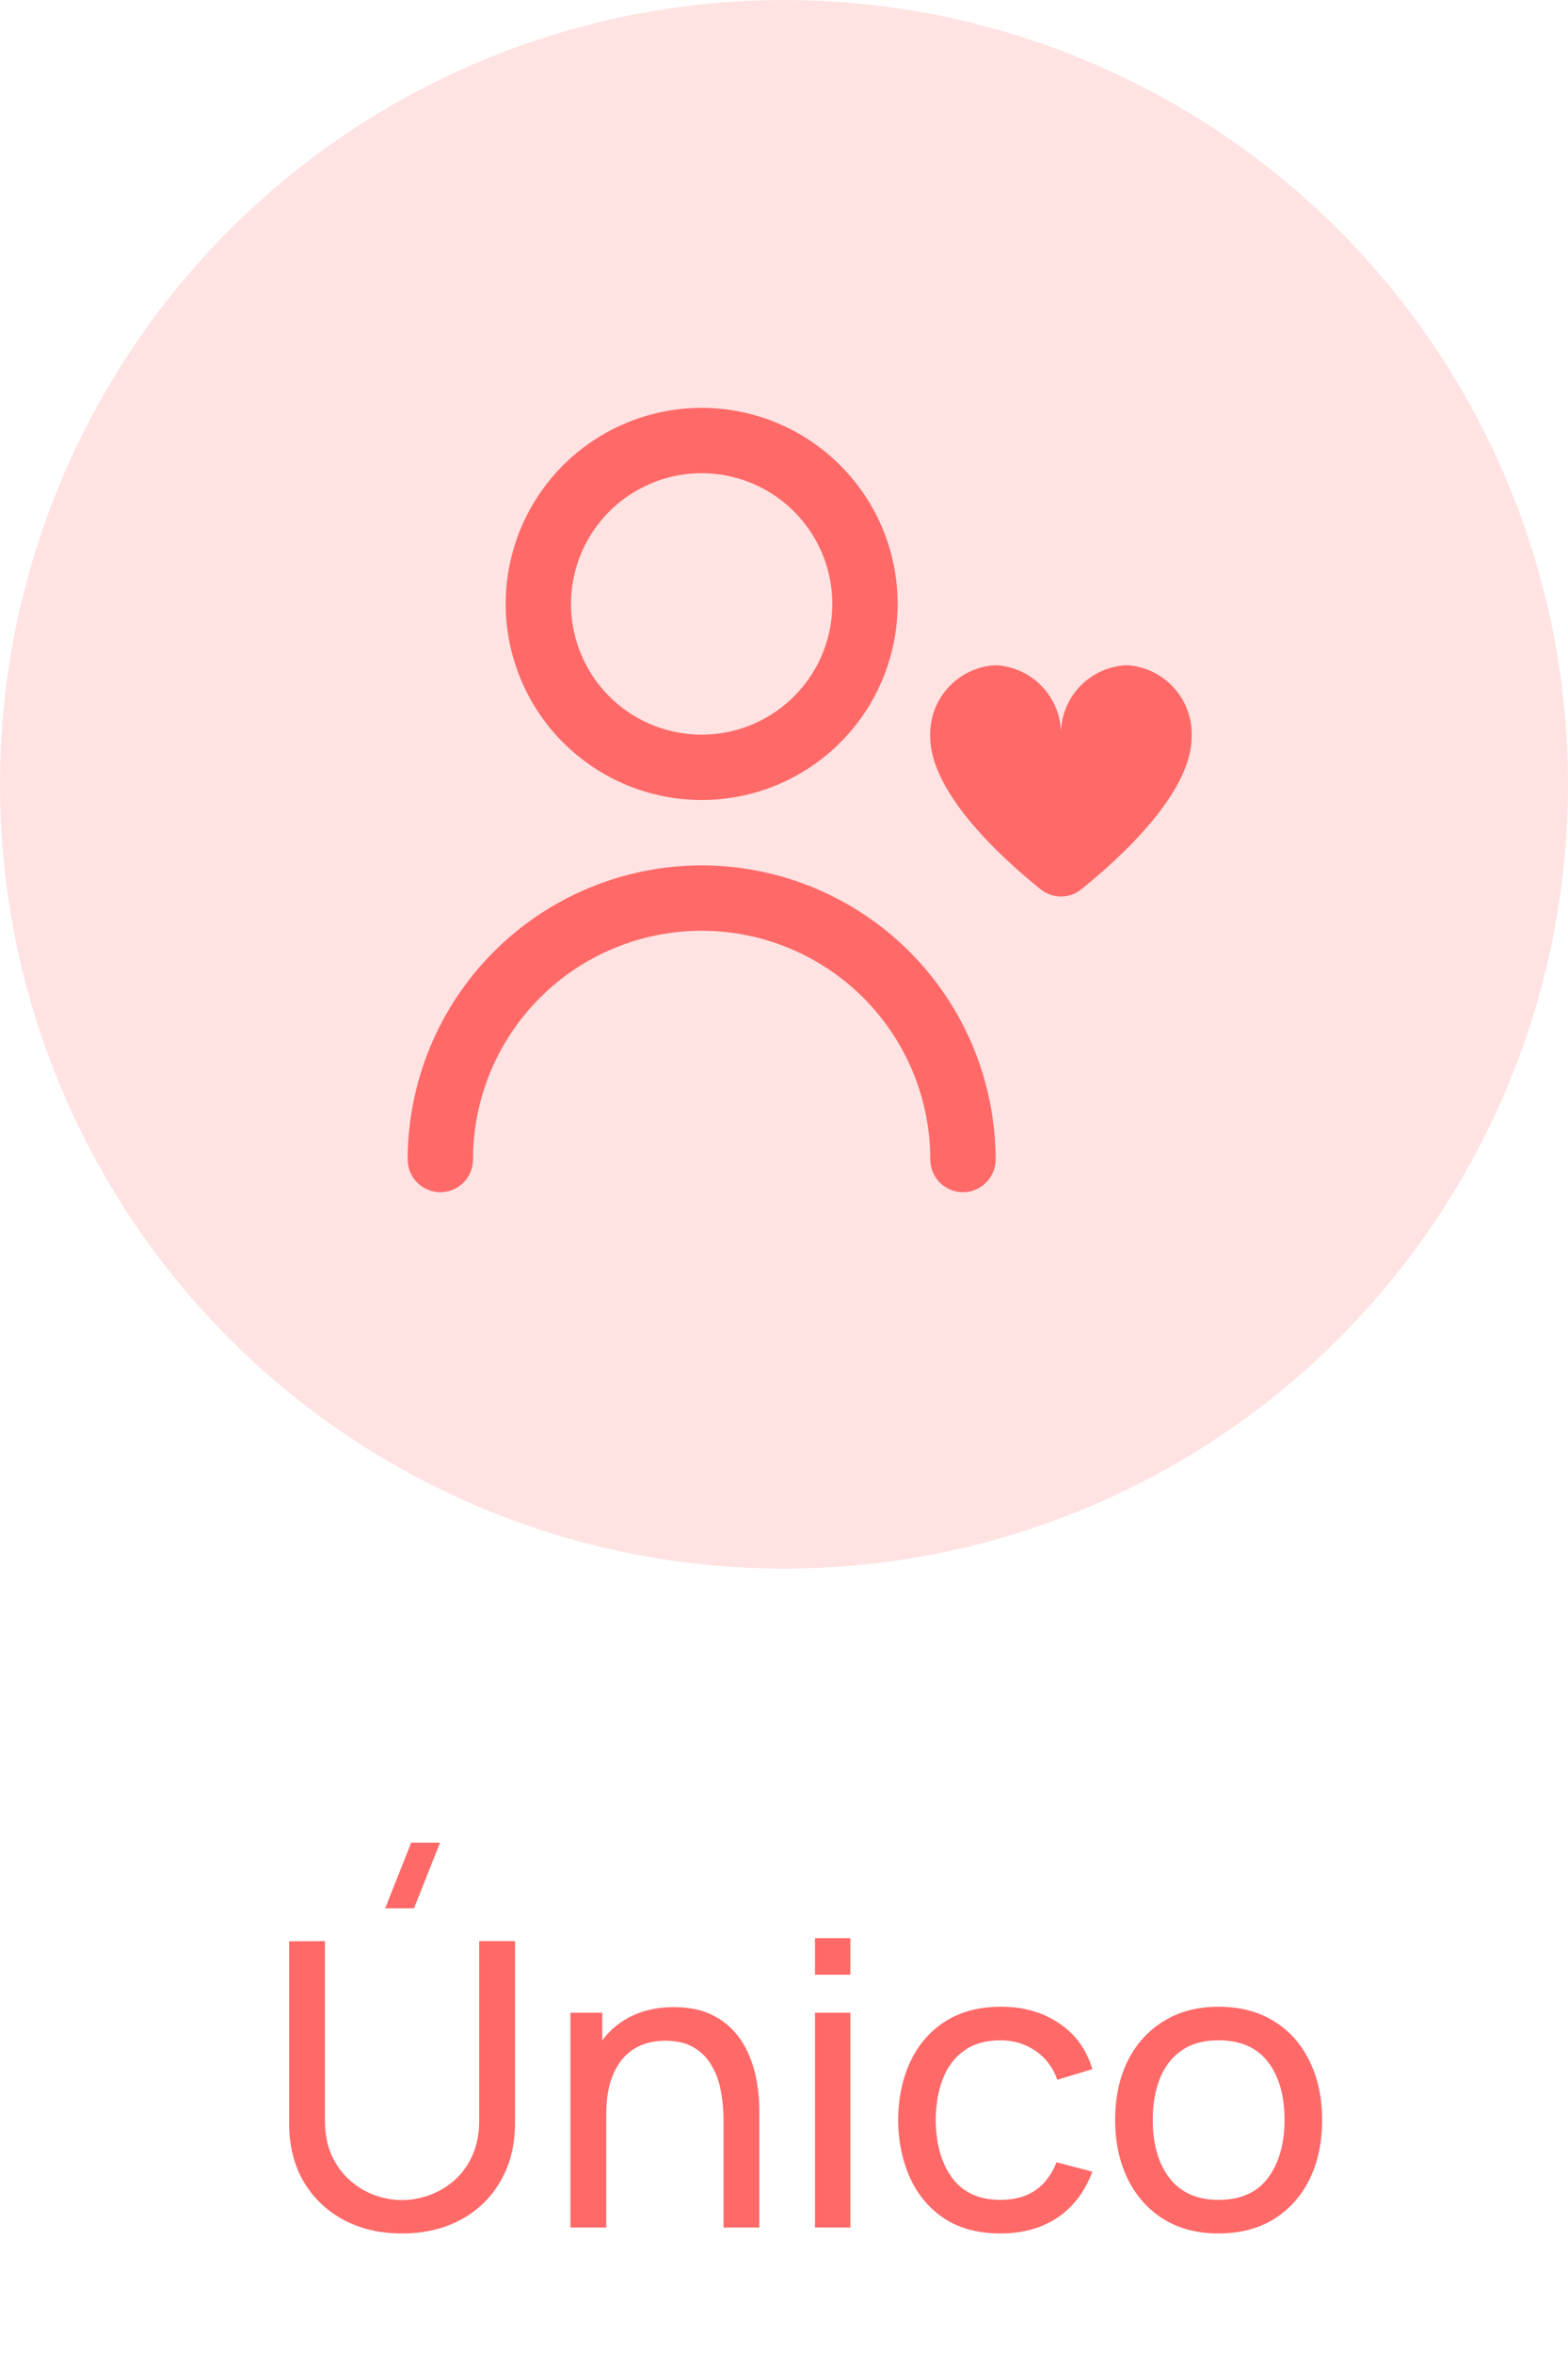 <svg width="50" height="75" viewBox="0 0 50 75" fill="none" xmlns="http://www.w3.org/2000/svg">
<path d="M13.201 60.825H12.282L13.113 58.733H14.032L13.201 60.825ZM12.821 71.19C12.115 71.19 11.492 71.044 10.951 70.753C10.41 70.461 9.985 70.053 9.677 69.529C9.372 69.001 9.22 68.382 9.22 67.672V61.877L10.361 61.871V67.577C10.361 68.008 10.433 68.384 10.577 68.705C10.725 69.022 10.919 69.286 11.16 69.498C11.401 69.709 11.665 69.867 11.952 69.973C12.244 70.074 12.534 70.125 12.821 70.125C13.113 70.125 13.404 70.072 13.696 69.967C13.987 69.861 14.252 69.705 14.488 69.498C14.729 69.286 14.921 69.02 15.065 68.699C15.209 68.378 15.281 68.004 15.281 67.577V61.871H16.422V67.672C16.422 68.378 16.267 68.995 15.959 69.523C15.655 70.051 15.232 70.461 14.691 70.753C14.15 71.044 13.527 71.19 12.821 71.19ZM23.072 71V67.57C23.072 67.245 23.042 66.932 22.983 66.632C22.928 66.332 22.829 66.064 22.685 65.827C22.546 65.586 22.356 65.396 22.115 65.256C21.878 65.117 21.578 65.047 21.215 65.047C20.931 65.047 20.674 65.096 20.441 65.193C20.213 65.286 20.016 65.43 19.852 65.624C19.687 65.819 19.558 66.064 19.465 66.359C19.376 66.651 19.332 66.996 19.332 67.393L18.59 67.165C18.59 66.501 18.708 65.933 18.945 65.459C19.186 64.982 19.522 64.616 19.953 64.362C20.388 64.105 20.9 63.976 21.487 63.976C21.931 63.976 22.309 64.046 22.622 64.185C22.935 64.325 23.195 64.51 23.402 64.743C23.609 64.971 23.771 65.229 23.89 65.516C24.008 65.799 24.091 66.089 24.137 66.385C24.188 66.677 24.213 66.953 24.213 67.215V71H23.072ZM18.191 71V64.153H19.205V65.986H19.332V71H18.191ZM25.988 62.943V61.776H27.116V62.943H25.988ZM25.988 71V64.153H27.116V71H25.988ZM31.903 71.19C31.21 71.19 30.62 71.036 30.134 70.727C29.653 70.415 29.285 69.986 29.031 69.441C28.778 68.895 28.647 68.274 28.638 67.577C28.647 66.862 28.78 66.235 29.038 65.694C29.3 65.149 29.674 64.724 30.16 64.42C30.646 64.115 31.231 63.963 31.916 63.963C32.639 63.963 33.26 64.141 33.78 64.496C34.304 64.851 34.654 65.337 34.832 65.954L33.716 66.29C33.573 65.892 33.338 65.584 33.013 65.364C32.691 65.144 32.322 65.034 31.903 65.034C31.434 65.034 31.047 65.144 30.743 65.364C30.439 65.58 30.213 65.88 30.065 66.264C29.917 66.645 29.841 67.082 29.837 67.577C29.845 68.337 30.02 68.952 30.363 69.421C30.709 69.886 31.223 70.119 31.903 70.119C32.351 70.119 32.723 70.017 33.019 69.814C33.315 69.607 33.539 69.309 33.691 68.921L34.832 69.219C34.595 69.857 34.225 70.345 33.723 70.683C33.22 71.021 32.613 71.19 31.903 71.19ZM38.856 71.19C38.176 71.19 37.588 71.036 37.094 70.727C36.604 70.419 36.225 69.992 35.959 69.447C35.693 68.902 35.56 68.276 35.56 67.57C35.56 66.852 35.695 66.222 35.965 65.681C36.236 65.14 36.618 64.72 37.113 64.42C37.607 64.115 38.188 63.963 38.856 63.963C39.541 63.963 40.13 64.117 40.625 64.426C41.12 64.73 41.498 65.155 41.76 65.7C42.026 66.241 42.159 66.865 42.159 67.57C42.159 68.285 42.026 68.914 41.76 69.46C41.493 70.001 41.113 70.425 40.619 70.734C40.124 71.038 39.537 71.19 38.856 71.19ZM38.856 70.119C39.566 70.119 40.095 69.882 40.441 69.409C40.788 68.935 40.961 68.323 40.961 67.57C40.961 66.797 40.786 66.182 40.435 65.725C40.084 65.265 39.558 65.034 38.856 65.034C38.379 65.034 37.986 65.142 37.677 65.358C37.369 65.573 37.138 65.871 36.986 66.252C36.834 66.632 36.758 67.072 36.758 67.57C36.758 68.34 36.935 68.957 37.29 69.421C37.645 69.886 38.167 70.119 38.856 70.119Z" fill="#FF6968"/>
<circle cx="25" cy="25" r="25" fill="#FF6968" fill-opacity="0.19"/>
<path d="M22.374 25.5C23.61 25.5 24.819 25.134 25.846 24.447C26.874 23.76 27.675 22.784 28.148 21.642C28.621 20.5 28.745 19.243 28.504 18.031C28.262 16.818 27.667 15.705 26.793 14.831C25.919 13.957 24.806 13.361 23.593 13.12C22.381 12.879 21.125 13.003 19.983 13.476C18.841 13.949 17.865 14.75 17.178 15.778C16.491 16.805 16.125 18.014 16.125 19.25C16.126 20.907 16.785 22.496 17.957 23.668C19.129 24.84 20.717 25.498 22.374 25.5ZM22.374 15.083C23.198 15.083 24.004 15.328 24.689 15.786C25.374 16.243 25.908 16.894 26.223 17.655C26.539 18.417 26.621 19.255 26.46 20.063C26.3 20.871 25.903 21.614 25.32 22.196C24.738 22.779 23.995 23.176 23.187 23.337C22.379 23.497 21.541 23.415 20.78 23.1C20.018 22.784 19.368 22.25 18.91 21.565C18.452 20.88 18.208 20.074 18.208 19.25C18.208 18.145 18.647 17.085 19.428 16.304C20.209 15.522 21.269 15.083 22.374 15.083Z" fill="#FF6968"/>
<path d="M22.374 27.583C19.889 27.586 17.506 28.575 15.749 30.332C13.992 32.09 13.003 34.473 13 36.958C13 37.235 13.11 37.499 13.305 37.695C13.5 37.89 13.765 38 14.042 38C14.318 38 14.583 37.89 14.778 37.695C14.973 37.499 15.083 37.235 15.083 36.958C15.083 35.024 15.851 33.17 17.219 31.802C18.586 30.435 20.441 29.667 22.374 29.667C24.308 29.667 26.162 30.435 27.53 31.802C28.897 33.17 29.665 35.024 29.665 36.958C29.665 37.235 29.775 37.499 29.97 37.695C30.166 37.89 30.431 38 30.707 38C30.983 38 31.248 37.89 31.443 37.695C31.639 37.499 31.748 37.235 31.748 36.958C31.745 34.473 30.757 32.09 28.999 30.332C27.242 28.575 24.859 27.586 22.374 27.583Z" fill="#FF6968"/>
<path d="M35.915 21.203C35.335 21.232 34.79 21.489 34.4 21.919C34.01 22.349 33.805 22.915 33.831 23.495C33.858 22.915 33.653 22.349 33.263 21.919C32.873 21.489 32.328 21.232 31.748 21.203C31.169 21.232 30.624 21.489 30.234 21.919C29.843 22.349 29.639 22.915 29.665 23.495C29.665 25.297 32.015 27.409 33.186 28.348C33.369 28.495 33.597 28.575 33.831 28.575C34.066 28.575 34.294 28.495 34.477 28.348C35.648 27.411 37.998 25.297 37.998 23.495C38.024 22.915 37.82 22.349 37.429 21.919C37.039 21.489 36.494 21.232 35.915 21.203Z" fill="#FF6968"/>
</svg>
